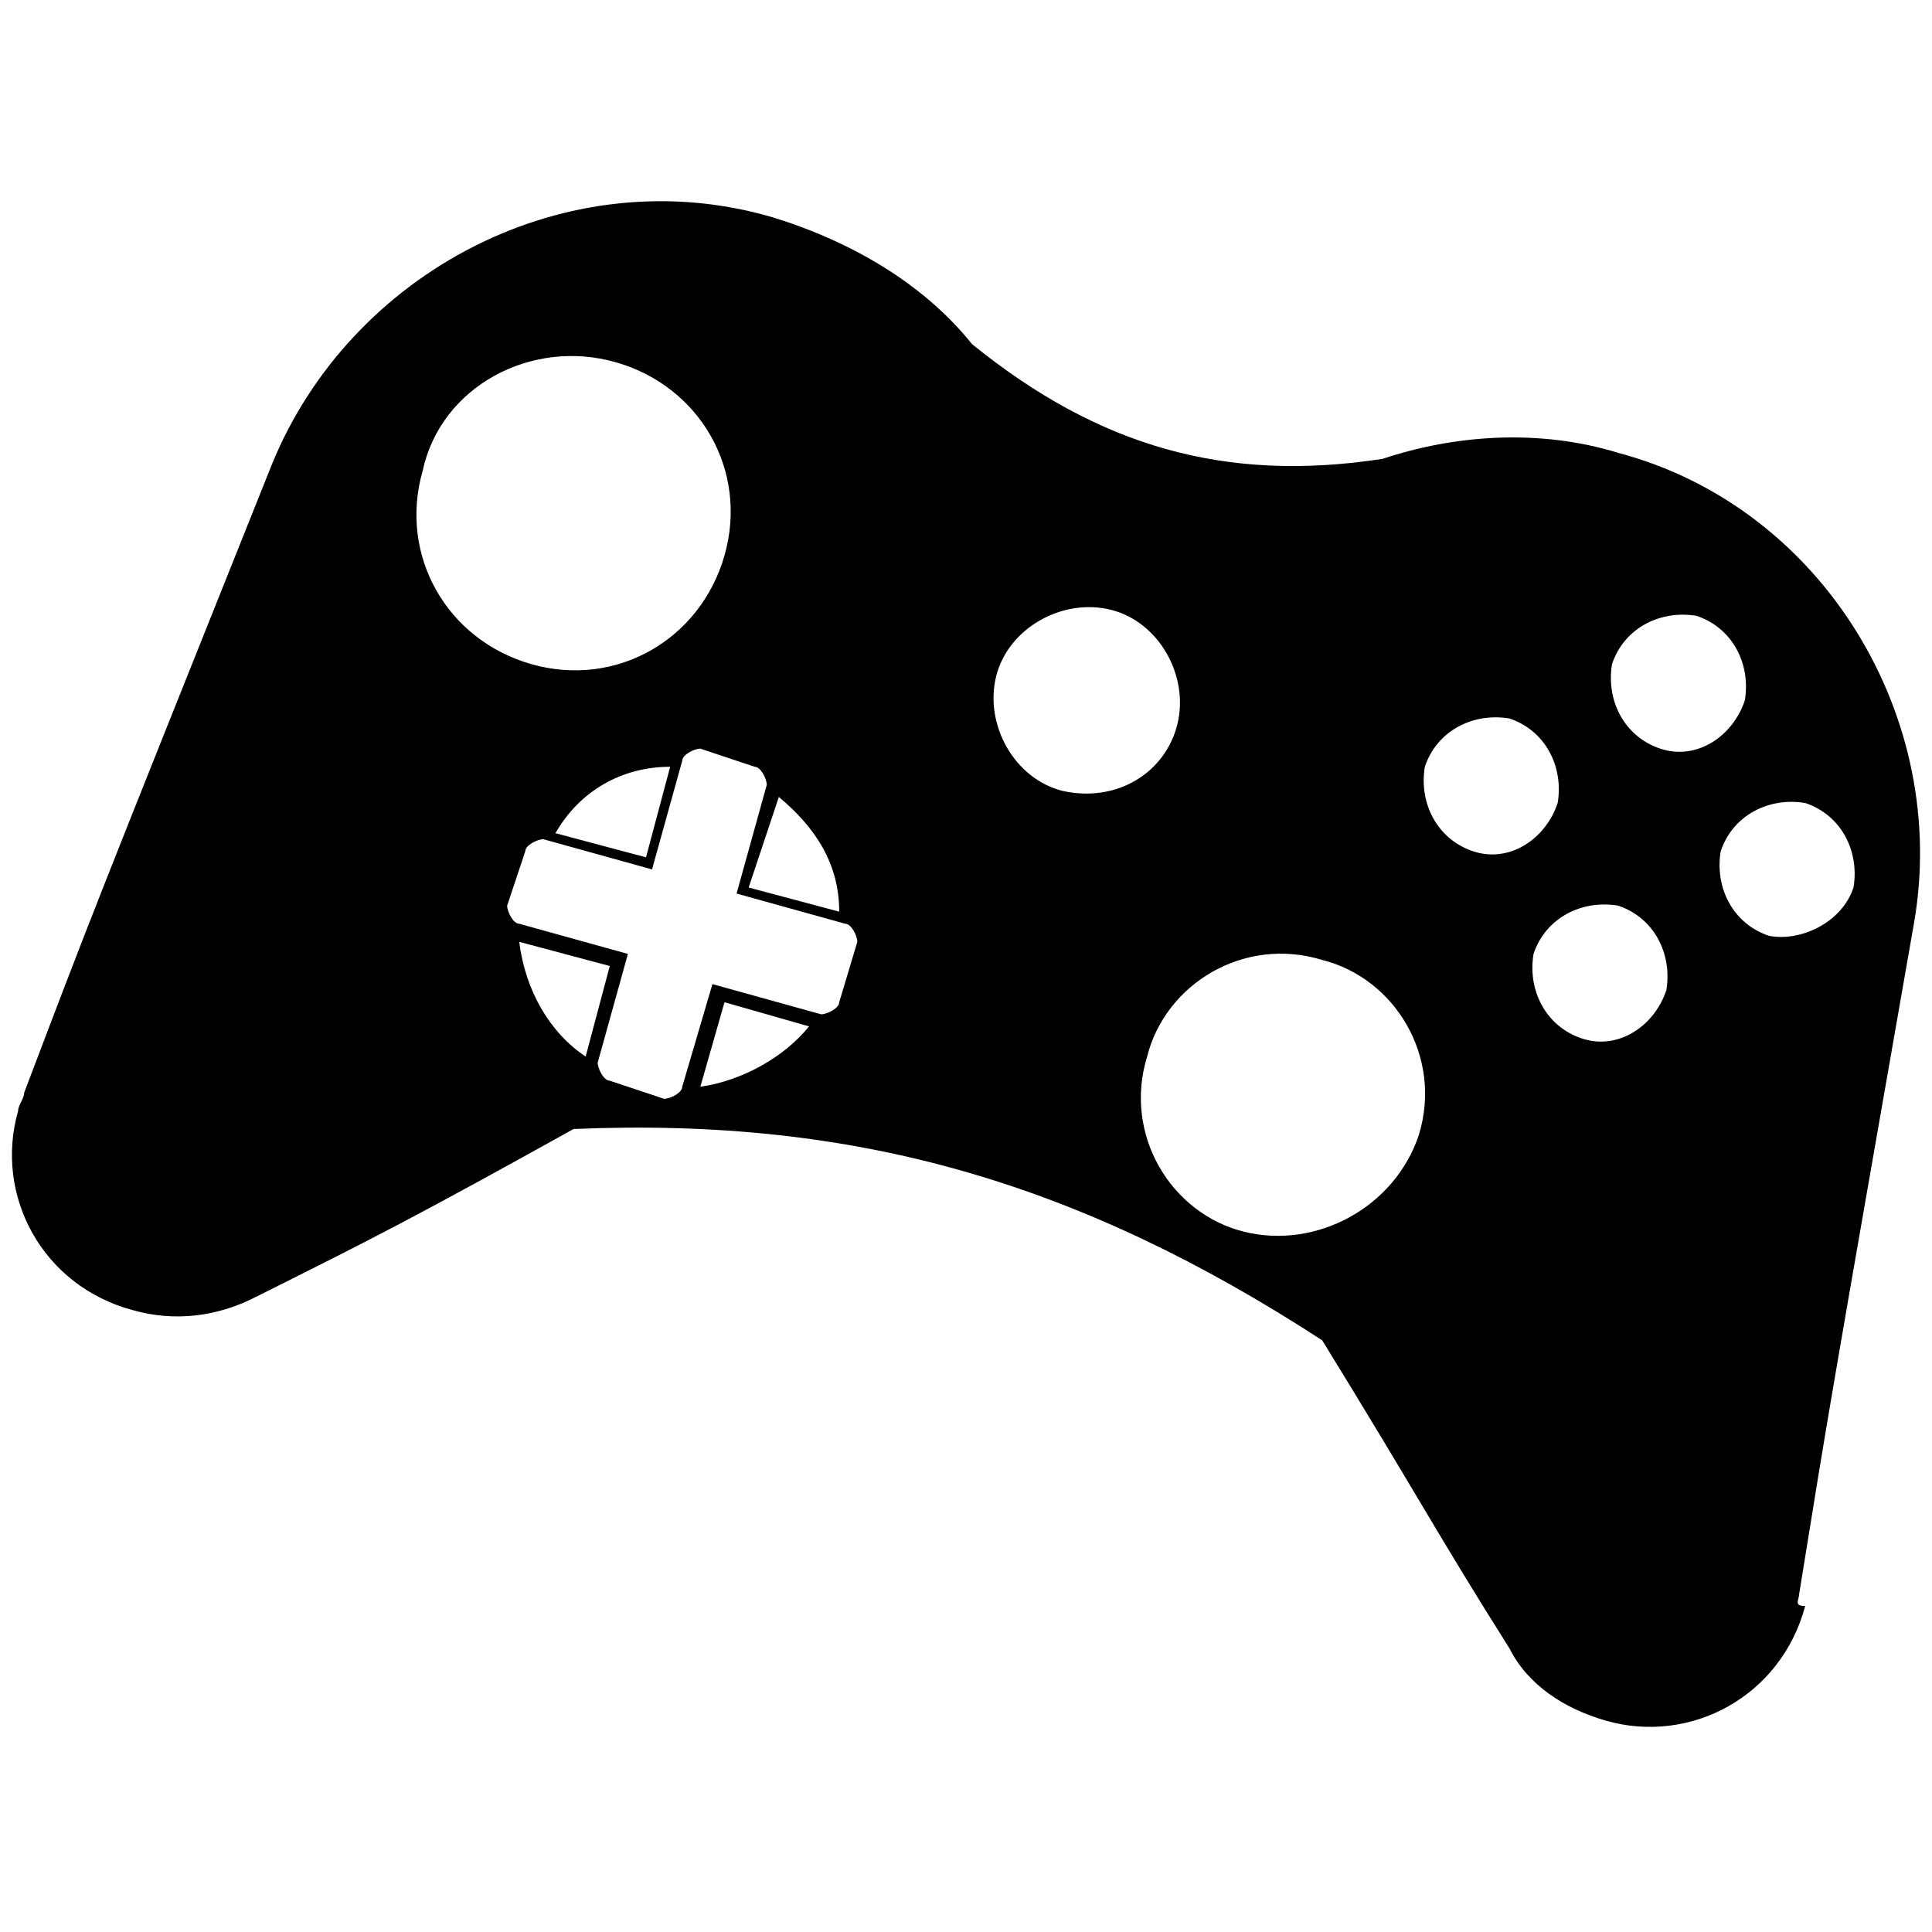 <?xml version="1.0" encoding="utf-8"?>
<!-- Generator: Adobe Illustrator 25.0.0, SVG Export Plug-In . SVG Version: 6.00 Build 0)  -->
<svg version="1.1" id="Ebene_1" xmlns="http://www.w3.org/2000/svg" xmlns:xlink="http://www.w3.org/1999/xlink" x="0px" y="0px"
	 viewBox="0 0 32 32" style="enable-background:new 0 0 32 32;" xml:space="preserve">
<path d="M29.8,26.4c0.5-3.1,0.5-3.1,1.9-11.1c0.6-3.4-1.5-6.9-4.9-7.8c-1.3-0.4-2.7-0.3-3.9,0.1c-2.6,0.4-4.7-0.2-6.8-1.9
	c-0.8-1-2-1.7-3.3-2.1c-3.4-1-7,0.9-8.3,4.1c-3,7.5-3,7.5-4.1,10.4c0,0.1-0.1,0.2-0.1,0.3c-0.4,1.4,0.4,2.9,1.9,3.3
	c0.7,0.2,1.4,0.1,2-0.2l0,0c2-1,2.6-1.3,5.3-2.8c4.7-0.2,8.4,0.9,12.4,3.5c1.6,2.6,1.9,3.2,3.1,5.1l0,0c0.3,0.6,0.9,1,1.6,1.2
	c1.4,0.4,2.9-0.4,3.3-1.9C29.7,26.6,29.8,26.5,29.8,26.4z M12.9,13.2c0.6,0.5,1,1.1,1,1.9l-1.5-0.4L12.9,13.2z M7,7.8
	C7.3,6.4,8.8,5.6,10.2,6c1.4,0.4,2.2,1.8,1.8,3.2c-0.4,1.4-1.8,2.2-3.2,1.8C7.4,10.6,6.6,9.2,7,7.8z M11.1,12.7l-0.4,1.5l-1.5-0.4
	C9.6,13.1,10.3,12.7,11.1,12.7z M9.7,17.5c-0.6-0.4-1-1.1-1.1-1.9l1.5,0.4L9.7,17.5z M11.6,18l0.4-1.4l1.4,0.4
	C13,17.5,12.3,17.9,11.6,18z M13.9,16.6c0,0.1-0.2,0.2-0.3,0.2l-1.8-0.5L11.3,18c0,0.1-0.2,0.2-0.3,0.2l-0.9-0.3
	c-0.1,0-0.2-0.2-0.2-0.3l0.5-1.8l-1.8-0.5c-0.1,0-0.2-0.2-0.2-0.3l0.3-0.9c0-0.1,0.2-0.2,0.3-0.2l1.8,0.5l0.5-1.8
	c0-0.1,0.2-0.2,0.3-0.2l0.9,0.3c0.1,0,0.2,0.2,0.2,0.3l-0.5,1.8l1.8,0.5c0.1,0,0.2,0.2,0.2,0.3L13.9,16.6z M17.6,13.1
	c-0.8-0.2-1.3-1.1-1.1-1.9c0.2-0.8,1.1-1.3,1.9-1.1c0.8,0.2,1.3,1.1,1.1,1.9C19.3,12.8,18.5,13.3,17.6,13.1z M20.6,20.4
	c-1.2-0.3-2-1.6-1.6-2.9c0.3-1.2,1.6-2,2.9-1.6c1.2,0.3,2,1.6,1.6,2.9C23.1,20,21.8,20.7,20.6,20.4z M24.4,14.1
	c-0.6-0.2-0.9-0.8-0.8-1.4c0.2-0.6,0.8-0.9,1.4-0.8c0.6,0.2,0.9,0.8,0.8,1.4C25.6,13.9,25,14.3,24.4,14.1z M26.2,17.2
	c-0.6-0.2-0.9-0.8-0.8-1.4c0.2-0.6,0.8-0.9,1.4-0.8c0.6,0.2,0.9,0.8,0.8,1.4C27.4,17,26.8,17.4,26.2,17.2z M27.5,12.4
	c-0.6-0.2-0.9-0.8-0.8-1.4c0.2-0.6,0.8-0.9,1.4-0.8c0.6,0.2,0.9,0.8,0.8,1.4C28.7,12.2,28.1,12.6,27.5,12.4z M29.3,15.5
	c-0.6-0.2-0.9-0.8-0.8-1.4c0.2-0.6,0.8-0.9,1.4-0.8c0.6,0.2,0.9,0.8,0.8,1.4C30.5,15.3,29.8,15.6,29.3,15.5z"/>
</svg>
